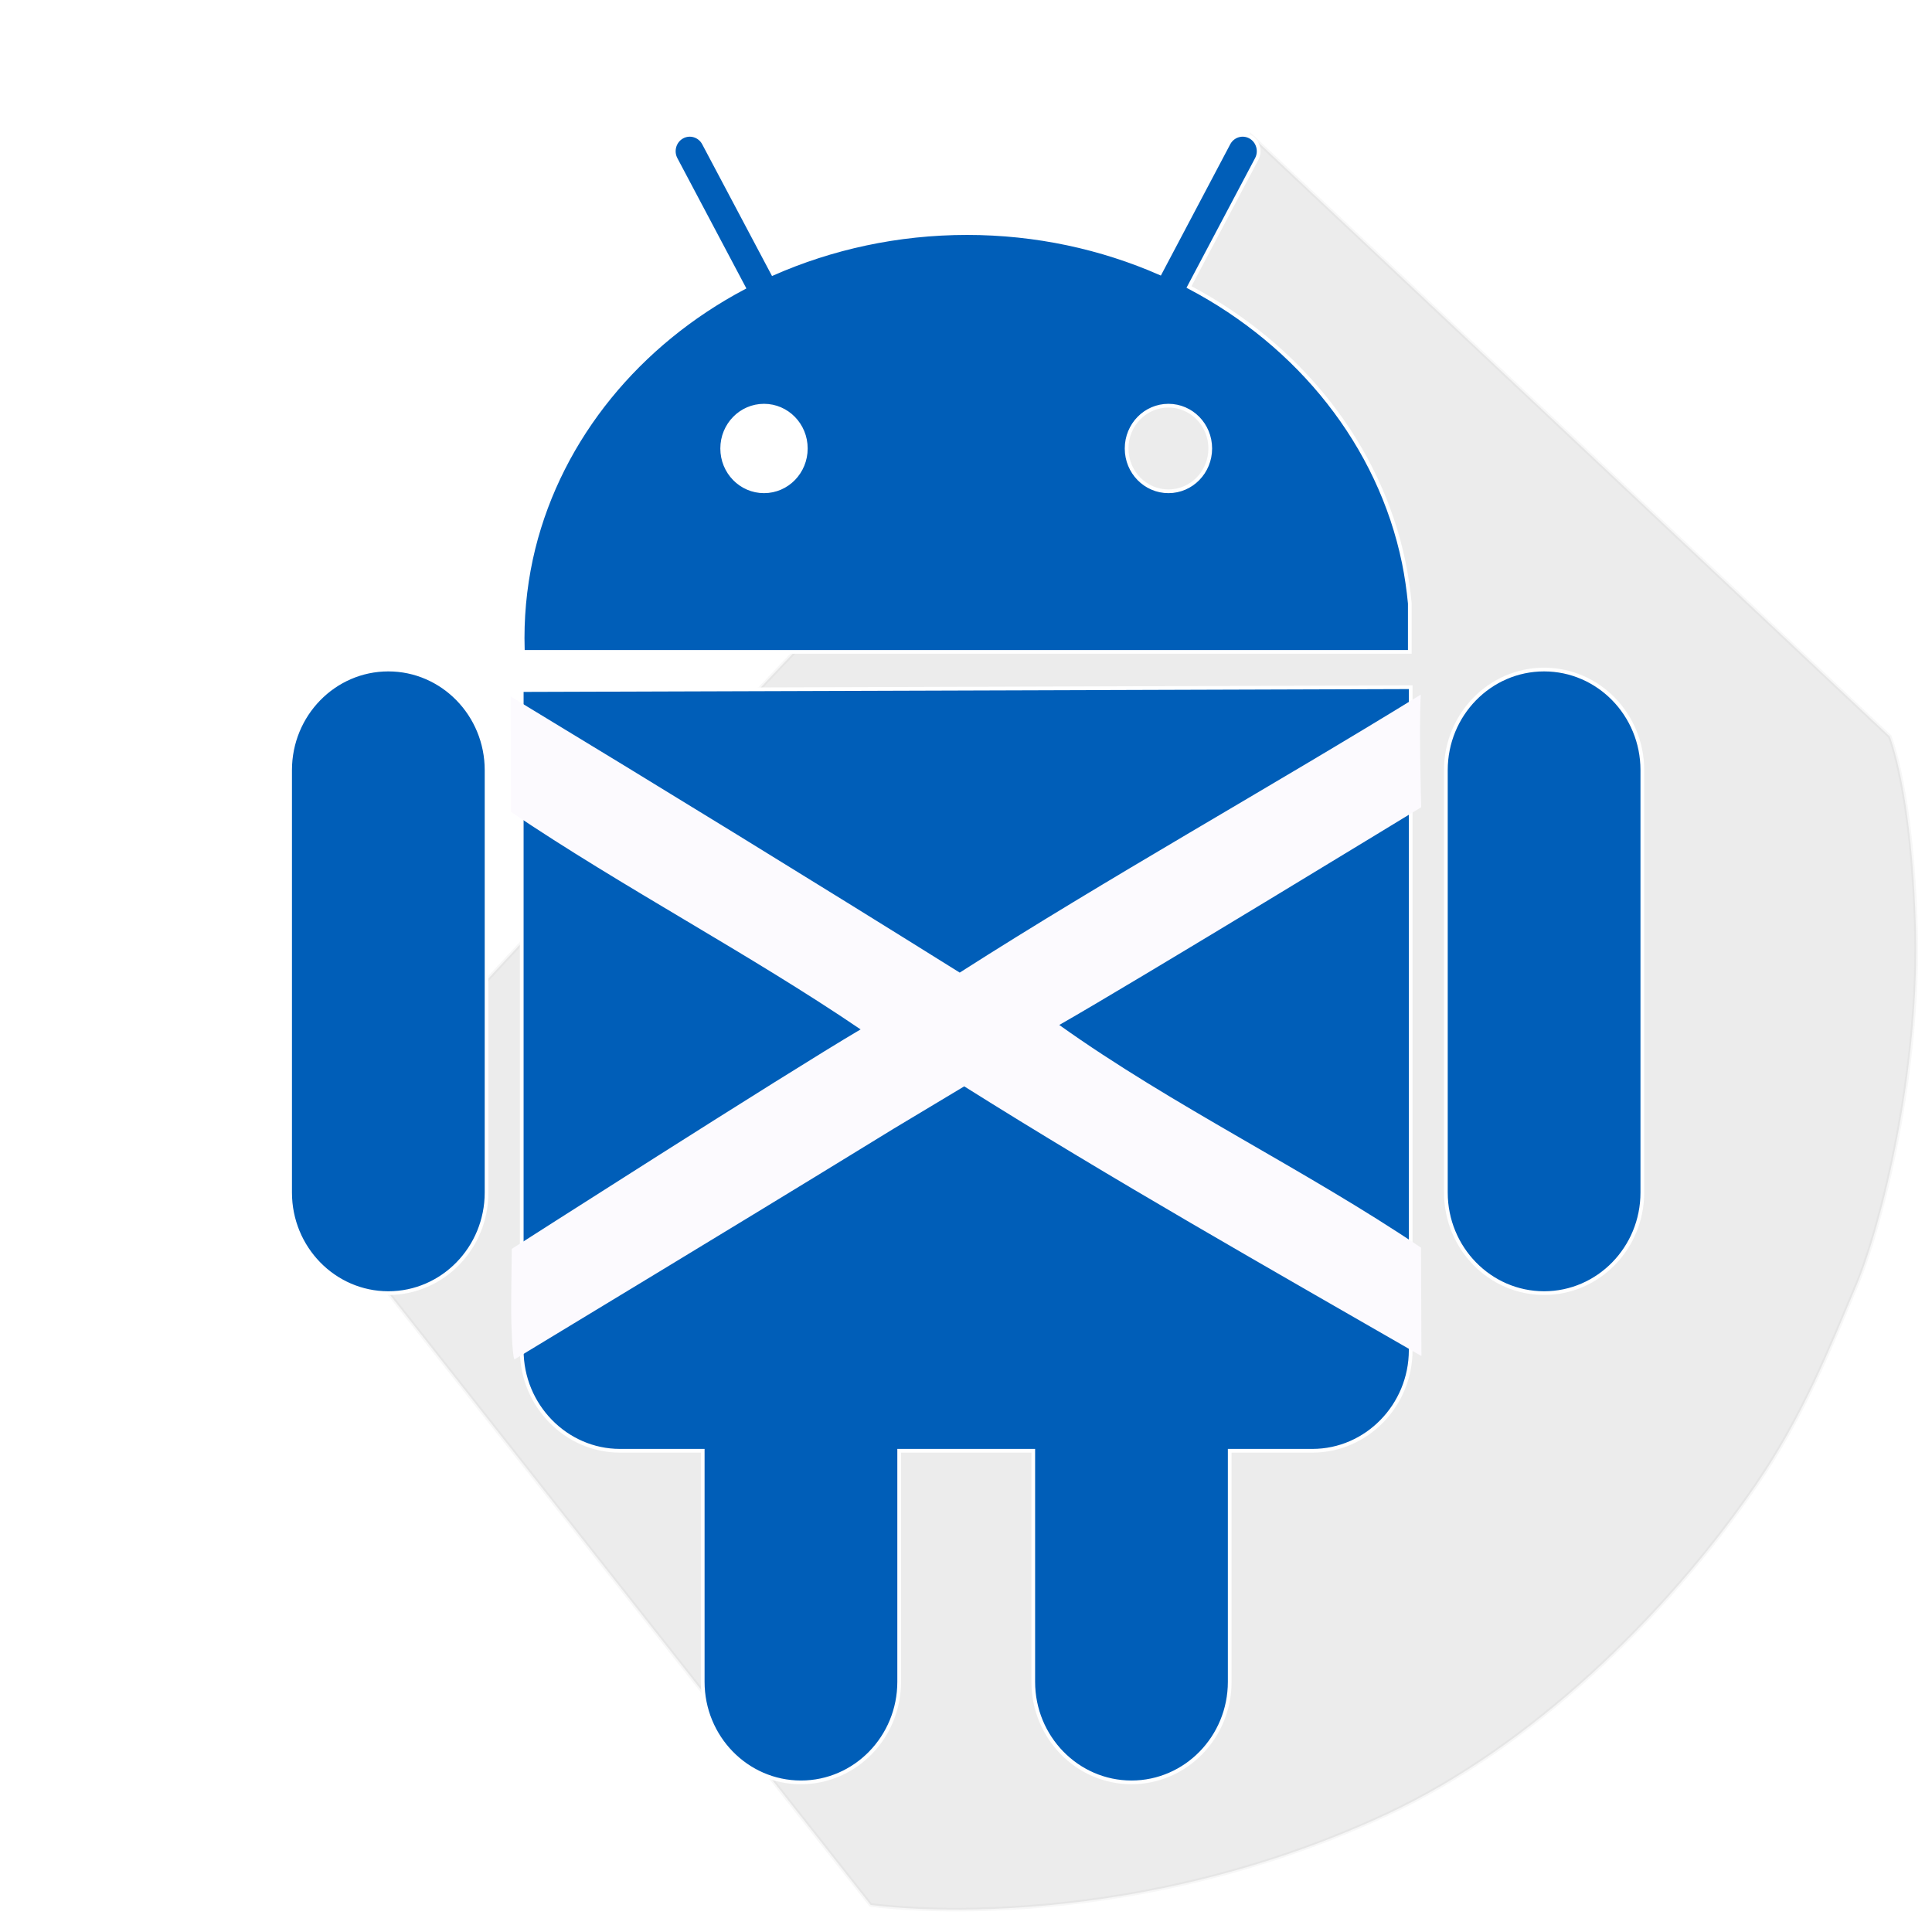 <?xml version="1.0" encoding="UTF-8" standalone="no"?>
<svg width="520px" height="520px" viewBox="0 0 520 520" version="1.1" xmlns="http://www.w3.org/2000/svg" xmlns:xlink="http://www.w3.org/1999/xlink" xmlns:sketch="http://www.bohemiancoding.com/sketch/ns">
    <!-- Generator: Sketch 3.4.2 (15855) - http://www.bohemiancoding.com/sketch -->
    <title>Oval 1 + Path 8 + logo</title>
    <desc>Created with Sketch.</desc>
    <defs>
        <filter x="-50%" y="-50%" width="200%" height="200%" filterUnits="objectBoundingBox" id="filter-1">
            <feOffset dx="0" dy="2" in="SourceAlpha" result="shadowOffsetOuter1"></feOffset>
            <feGaussianBlur stdDeviation="2" in="shadowOffsetOuter1" result="shadowBlurOuter1"></feGaussianBlur>
            <feColorMatrix values="0 0 0 0 0   0 0 0 0 0   0 0 0 0 0  0 0 0 0.35 0" in="shadowBlurOuter1" type="matrix" result="shadowMatrixOuter1"></feColorMatrix>
            <feMerge>
                <feMergeNode in="shadowMatrixOuter1"></feMergeNode>
                <feMergeNode in="SourceGraphic"></feMergeNode>
            </feMerge>
        </filter>
    </defs>
    <g id="Page-1" stroke="none" stroke-width="1" fill="none" fill-rule="evenodd" sketch:type="MSPage">
        <g id="Oval-1-+-Path-8-+-logo" sketch:type="MSLayerGroup" transform="translate(4, 2)">
            <ellipse id="Oval-1" fill="#FFFFFF" filter="url(#filter-1)" sketch:type="MSShapeGroup" cx="255.679" cy="255.675" rx="255.679" ry="255.675"></ellipse>
            <path d="M332.672,34.437 C332.672,34.437 319.755,61.686 309.253,71.797 C235.063,143.229 76.992,316.102 76.992,316.102 L230.336,510.701 C230.336,510.701 296.087,520.36 369.243,486.335 C407.726,468.436 444.301,433.298 468.692,397.645 C481.349,379.144 488.598,360.691 495.639,344.041 C502.611,327.555 512.627,286.321 511.679,248.528 C510.736,210.93 504.622,196.223 504.622,196.223 L332.672,34.437 Z" id="Path-8" stroke="#979797" opacity="0.08" fill="#121111" sketch:type="MSShapeGroup"></path>
            <g id="logo" transform="translate(73.784, 33.787)" sketch:type="MSShapeGroup">
                <g id="Page-1">
                    <g>
                        <g id="logo">
                            <g id="Page-1">
                                <g id="logo">
                                    <g id="master-artboard">
                                        <g id="Group" stroke="#FFFFFF" fill="#005EB8">
                                            <g id="Shape">
                                                <path d="M26.737,144.423 C12.148,144.423 0.298,156.555 0.298,171.491 L0.298,171.491 L0.298,217.519 L0.298,239.161 L0.298,285.189 L0.298,285.189 C0.298,300.125 12.148,312.257 26.737,312.257 C41.326,312.257 53.176,300.125 53.176,285.189 L53.176,285.189 L53.176,239.161 L53.176,217.519 L53.176,171.491 L53.176,171.491 C53.176,156.555 41.326,144.423 26.737,144.423 L26.737,144.423 L26.737,144.423 L26.737,144.423 Z"></path>
                                                <path d="M364.252,171.491 C364.252,156.555 352.402,144.423 337.813,144.423 C323.224,144.423 311.374,156.555 311.374,171.491 L311.374,171.491 L311.374,217.519 L311.374,239.161 L311.374,285.189 L311.374,285.189 C311.374,300.125 323.224,312.257 337.813,312.257 C352.402,312.257 364.252,300.125 364.252,285.189 L364.252,285.189 L364.252,239.161 L364.252,217.519 L364.252,171.491 L364.252,171.491 L364.252,171.491 L364.252,171.491 L364.252,171.491 Z"></path>
                                                <path d="M63.209,149.942 L62.644,149.179 L62.644,327.62 C62.644,342.495 74.554,354.688 89.083,354.688 L111.354,354.688 L111.354,370.843 L111.354,416.871 L111.354,416.871 C111.354,431.807 123.204,443.939 137.793,443.939 C152.382,443.939 164.232,431.807 164.232,416.871 L164.232,416.871 L164.232,370.843 L164.232,354.688 L200.318,354.688 L200.318,370.843 L200.318,416.871 C200.318,431.807 212.168,443.939 226.757,443.939 C241.346,443.939 253.196,431.807 253.196,416.871 L253.196,370.843 L253.196,354.688 L275.467,354.688 C289.997,354.688 301.906,342.495 301.906,327.62 L301.906,149.179 L301.489,149.179 L63.209,149.942 L63.209,149.942 L63.209,149.942 L63.209,149.942 Z"></path>
                                                <path d="M301.668,139.668 L301.668,126.622 C301.311,122.903 300.775,119.245 300.06,115.709 C293.51,83.947 271.894,57.062 242.239,41.455 L260.461,7.011 C261.592,4.877 260.818,2.195 258.734,1.036 C256.65,-0.122 254.03,0.671 252.898,2.804 L234.439,37.737 C218.718,30.848 201.092,26.946 182.513,26.946 C163.756,26.946 146.011,30.909 130.231,37.859 L111.652,2.804 C110.52,0.671 107.9,-0.122 105.816,1.036 C103.732,2.195 102.958,4.877 104.089,7.011 L122.43,41.638 C94.145,56.635 73.244,81.874 65.8,111.808 C63.895,119.55 62.882,127.658 62.882,135.949 C62.882,137.169 62.942,138.449 62.942,139.668 L301.668,139.668 L301.668,139.668 L301.668,139.668 L301.668,139.668 L301.668,139.668 Z M236.702,73.4 C242.895,73.4 247.956,78.521 247.956,84.923 C247.956,91.263 242.954,96.445 236.702,96.445 C230.509,96.445 225.447,91.324 225.447,84.923 C225.447,78.521 230.509,73.4 236.702,73.4 L236.702,73.4 L236.702,73.4 L236.702,73.4 Z M127.849,73.4 C134.042,73.4 139.103,78.521 139.103,84.923 C139.103,91.263 134.101,96.445 127.849,96.445 C121.656,96.445 116.594,91.324 116.594,84.923 C116.594,78.521 121.656,73.4 127.849,73.4 L127.849,73.4 L127.849,73.4 L127.849,73.4 Z"></path>
                                            </g>
                                        </g>
                                        <g id="Group" transform="translate(182.765, 239.827) rotate(269.782) translate(-182.765, -239.827) translate(92.94, 116.375)" fill="#FCFAFE">
                                            <g id="Shape" transform="translate(0.001, 0.005)">
                                                <path d="M13.233,0.196 C17.058,0.196 29.533,0.421 29.772,0.421 C29.772,0.421 76.716,74.333 88.484,94.524 C109.045,64.511 126.756,30.951 147.371,0.666 L178.455,0.666 C153.611,41.319 128.766,81.427 103.669,121.262 C129.104,161.37 153.341,205.257 178.017,245.638 C168.953,245.092 147.706,245.638 147.706,245.638 C147.706,245.638 101.349,169.01 89.474,148.001 C67.471,178.56 50.34,214.029 29.166,245.133 L-2.77111667e-12,245.133 C23.929,203.934 47.616,162.462 73.05,122.354 C48.956,81.7 73.05,122.684 -2.77111667e-12,0.996 C1.754,0.391 9.407,0.196 13.233,0.196 L13.233,0.196 Z"></path>
                                            </g>
                                        </g>
                                    </g>
                                </g>
                            </g>
                        </g>
                    </g>
                </g>
            </g>
        </g>
    </g>
</svg>
